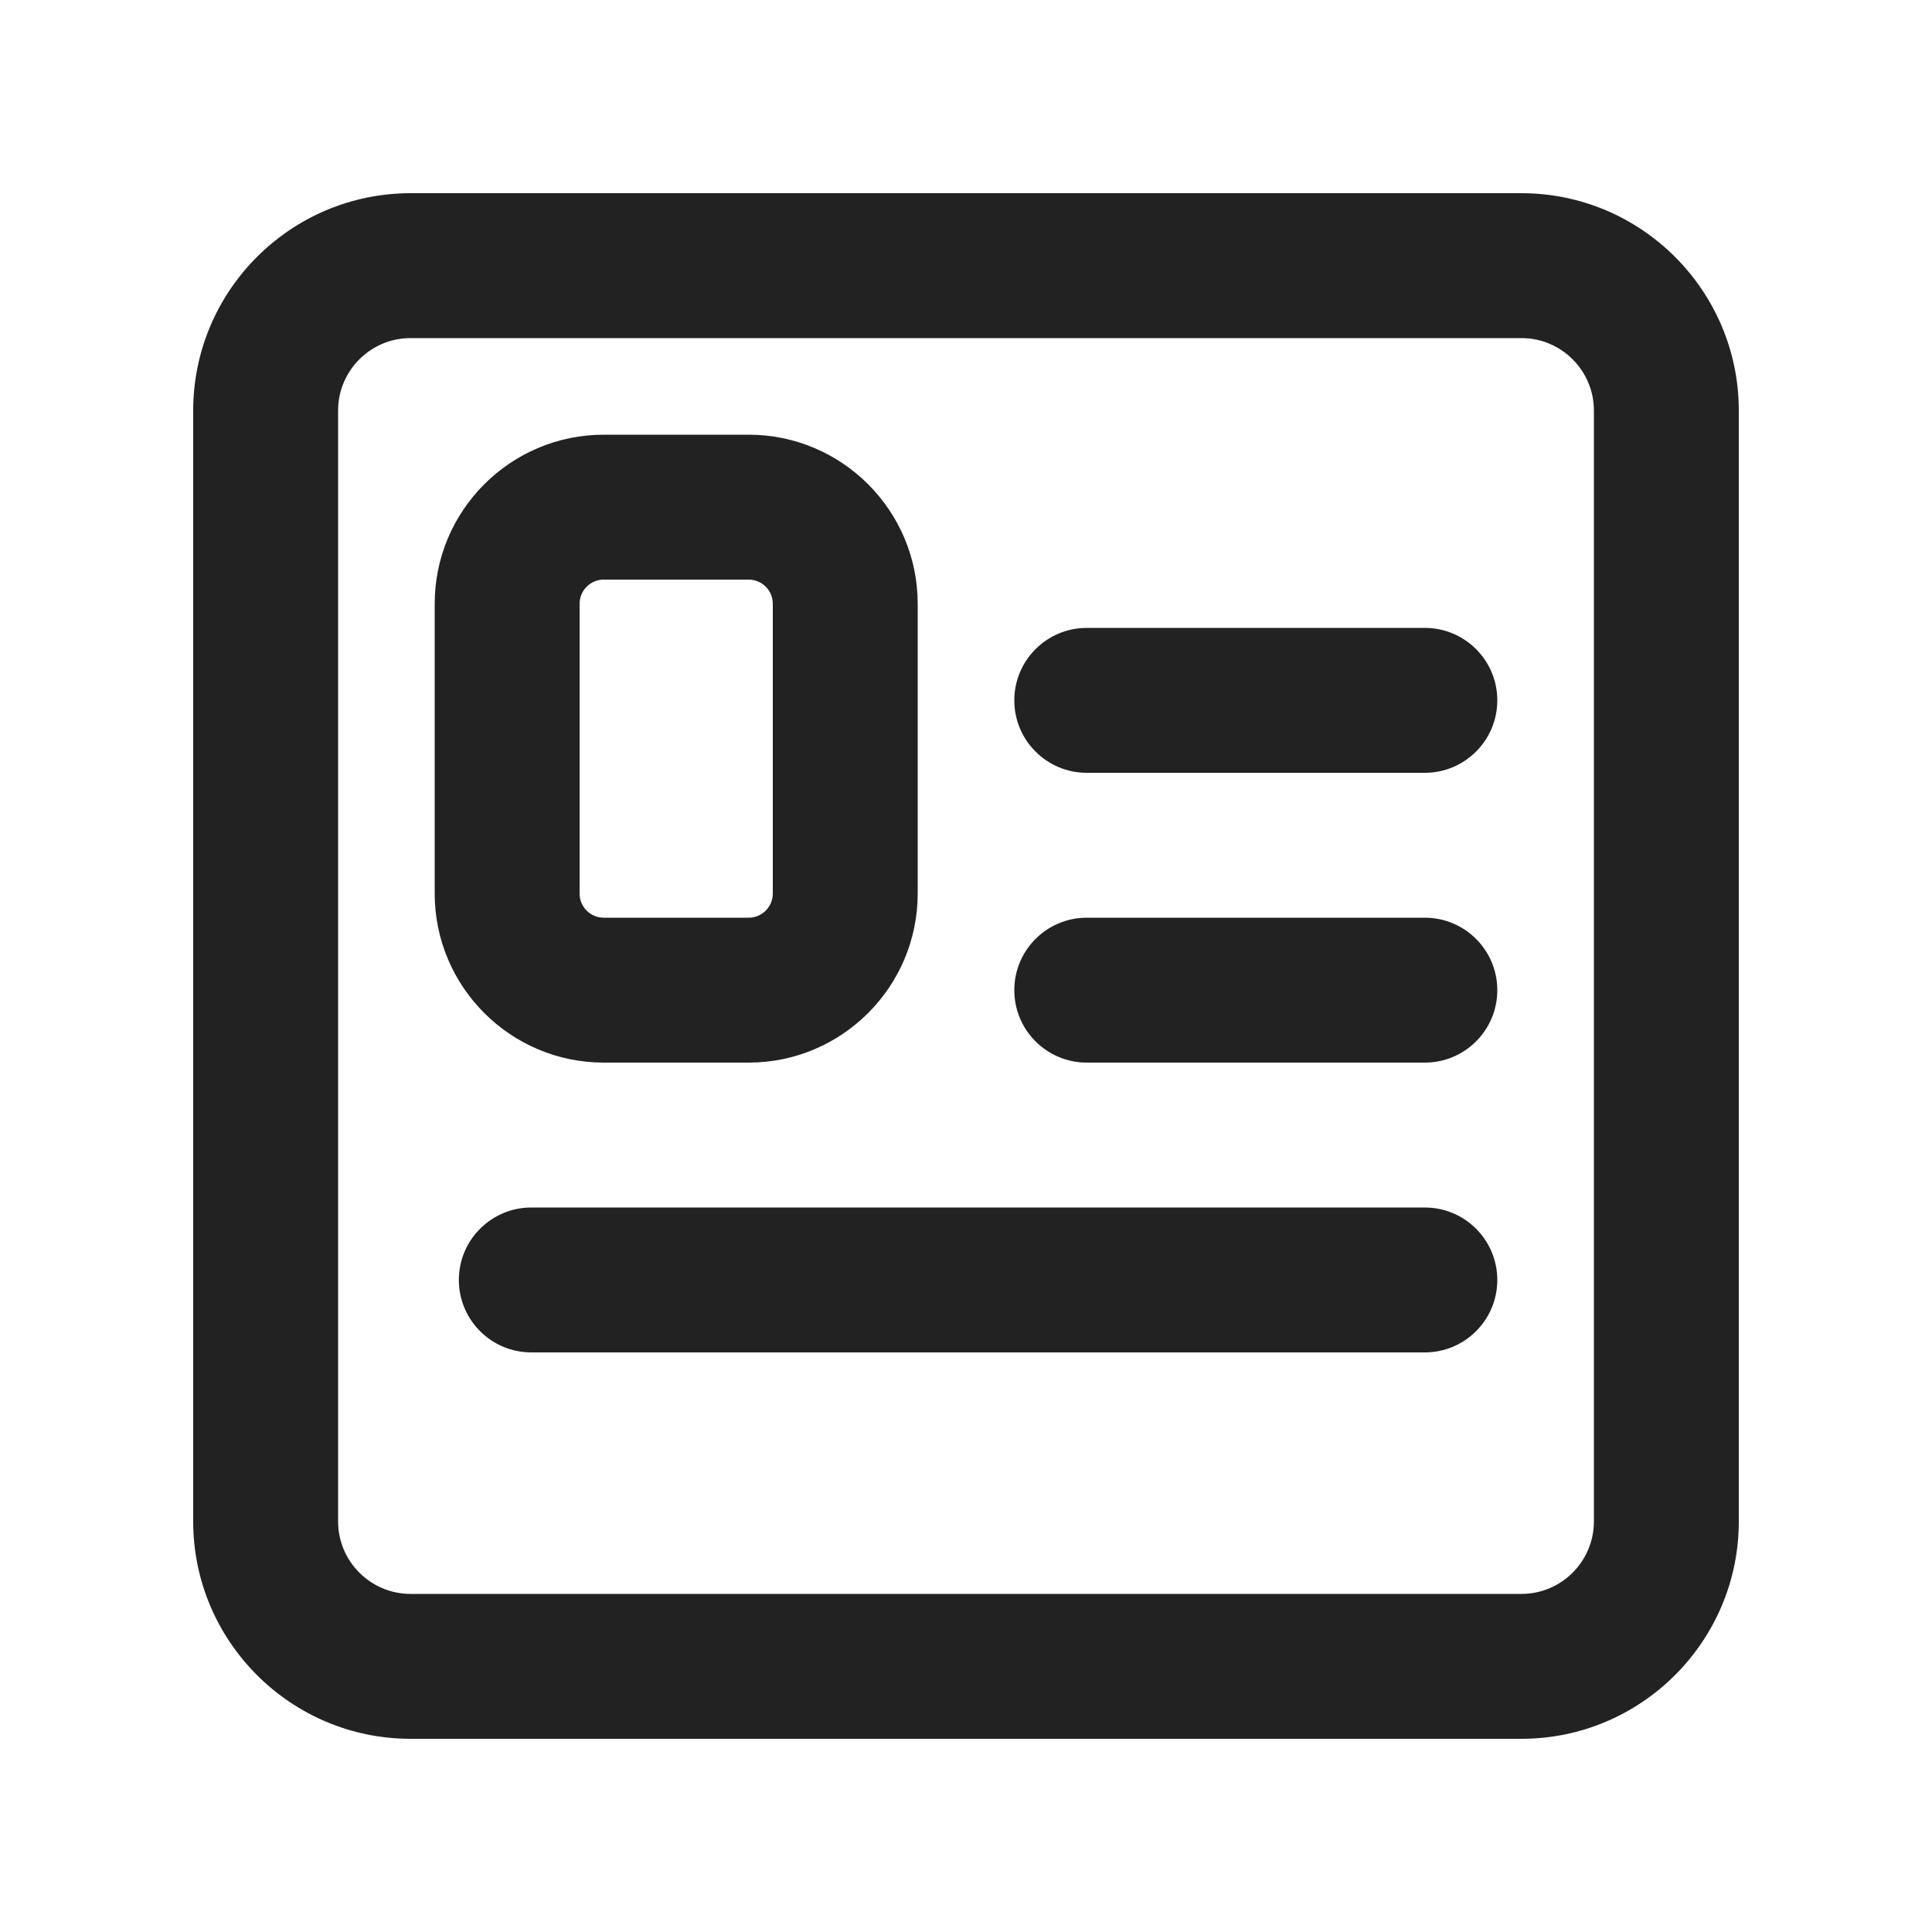 <?xml version="1.0" encoding="UTF-8"?>
<svg id="e" data-name="ICONS" xmlns="http://www.w3.org/2000/svg" width="20" height="20" viewBox="0 0 20 20">
  <path d="M15.75,18H4.25c-1.241,0-2.25-1.01-2.25-2.25V4.25c0-1.24,1.009-2.25,2.25-2.25h11.5c1.241,0,2.25,1.01,2.25,2.25v11.5c0,1.24-1.009,2.25-2.25,2.25ZM4.25,3.5c-.414,0-.75.337-.75.75v11.5c0,.413.336.75.75.75h11.5c.414,0,.75-.337.75-.75V4.25c0-.413-.336-.75-.75-.75H4.25Z" fill="#222"/>
  <path d="M14.75,11h-3.5c-.414,0-.75-.336-.75-.75s.336-.75.75-.75h3.5c.414,0,.75.336.75.75s-.336.75-.75.75Z" fill="#222"/>
  <path d="M14.75,8h-3.5c-.414,0-.75-.336-.75-.75s.336-.75.75-.75h3.5c.414,0,.75.336.75.75s-.336.75-.75.75Z" fill="#222"/>
  <path d="M14.75,14H5.5c-.414,0-.75-.336-.75-.75s.336-.75.75-.75h9.25c.414,0,.75.336.75.75s-.336.75-.75.75Z" fill="#222"/>
  <path d="M7.75,11h-1.5c-.965,0-1.75-.785-1.75-1.75v-3c0-.965.785-1.75,1.75-1.75h1.5c.965,0,1.75.785,1.75,1.75v3c0,.965-.785,1.75-1.75,1.75ZM6.25,6c-.138,0-.25.112-.25.25v3c0,.138.112.25.25.25h1.5c.138,0,.25-.112.25-.25v-3c0-.138-.112-.25-.25-.25h-1.5Z" fill="#222"/>
</svg>